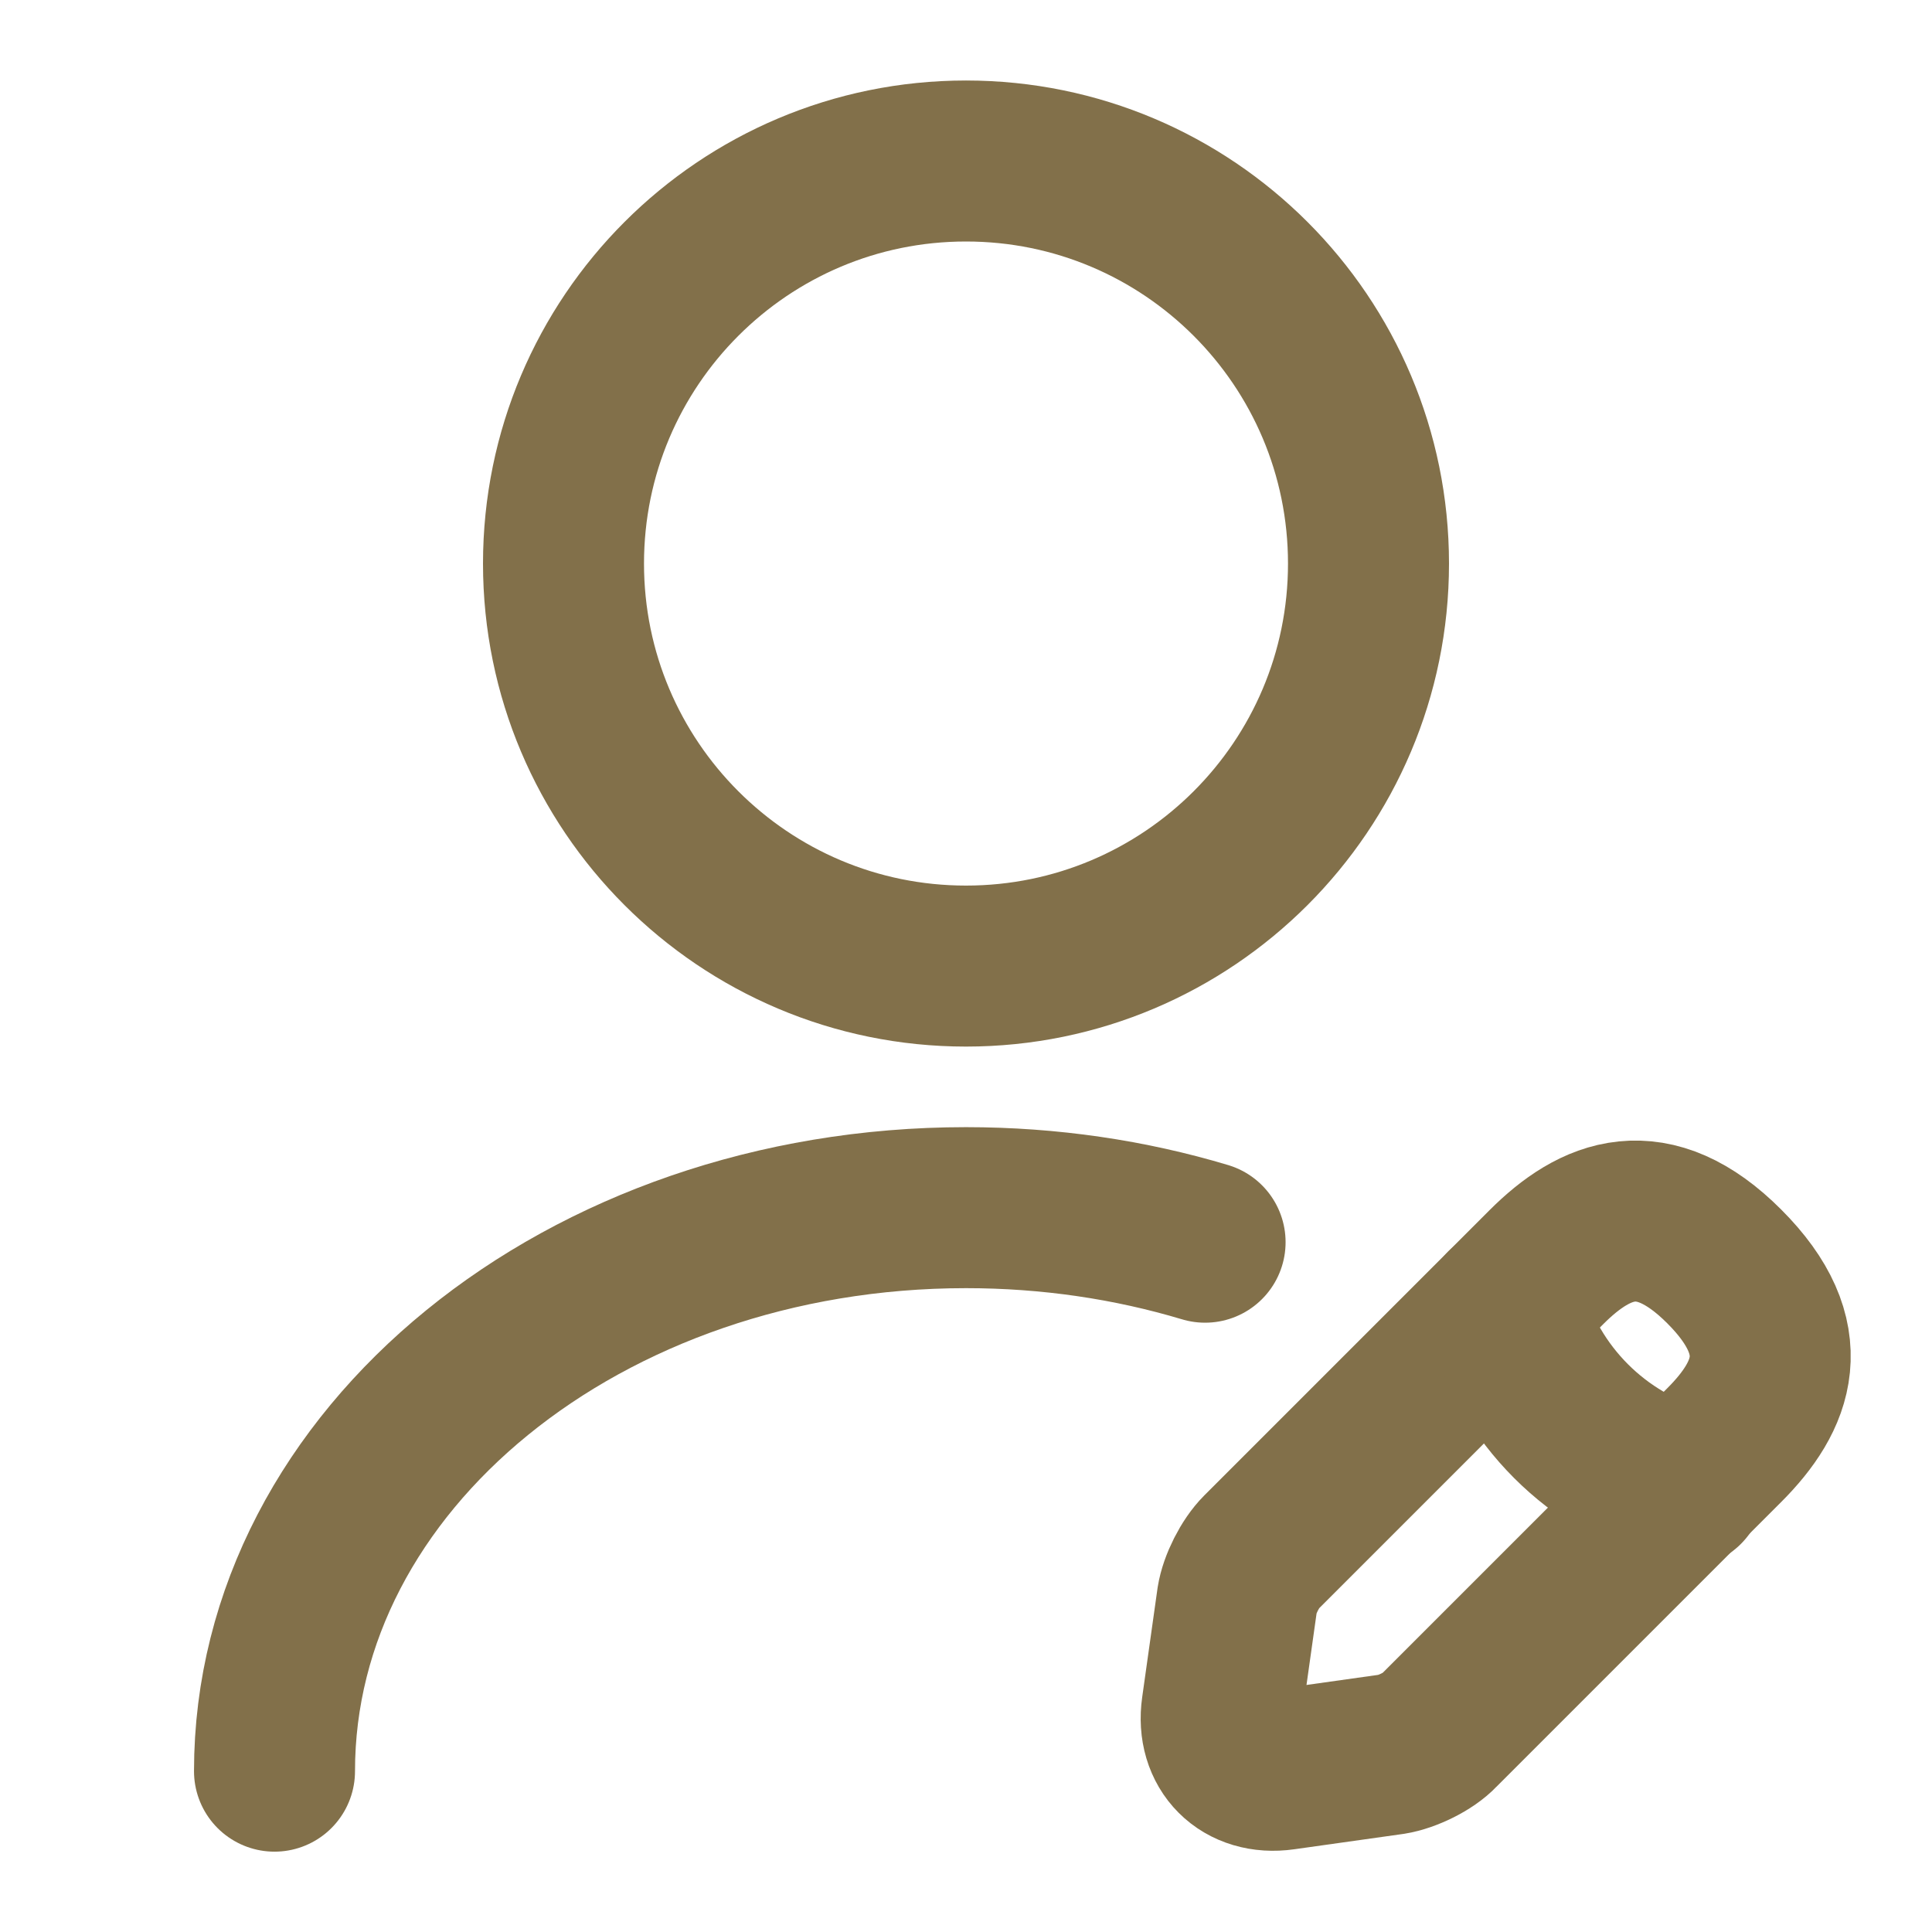 <svg width="24" height="24" viewBox="0 0 24 24" fill="none" xmlns="http://www.w3.org/2000/svg">
<path d="M12 12.001C14.761 12.001 17 9.762 17 7.001C17 4.239 14.761 2 12 2C9.239 2 7 4.239 7 7.001C7 9.762 9.239 12.001 12 12.001Z" stroke="#82704A" stroke-width="2" stroke-linecap="round" stroke-linejoin="round"/>
<path d="M19.209 15.742L15.669 19.282C15.529 19.422 15.399 19.682 15.369 19.872L15.179 21.222C15.109 21.712 15.449 22.052 15.939 21.982L17.289 21.792C17.479 21.762 17.749 21.632 17.879 21.492L21.419 17.952C22.029 17.342 22.319 16.632 21.419 15.732C20.529 14.841 19.819 15.132 19.209 15.742Z" stroke="#82704A" stroke-width="2" stroke-miterlimit="10" stroke-linecap="round" stroke-linejoin="round"/>
<path d="M18.699 16.252C18.999 17.332 19.839 18.172 20.919 18.472" stroke="#82704A" stroke-width="2" stroke-miterlimit="10" stroke-linecap="round" stroke-linejoin="round"/>
<path d="M3.41 22.002C3.41 18.132 7.26 15.002 12 15.002C13.04 15.002 14.04 15.152 14.97 15.431" stroke="#82704A" stroke-width="2" stroke-linecap="round" stroke-linejoin="round"/>
</svg>

